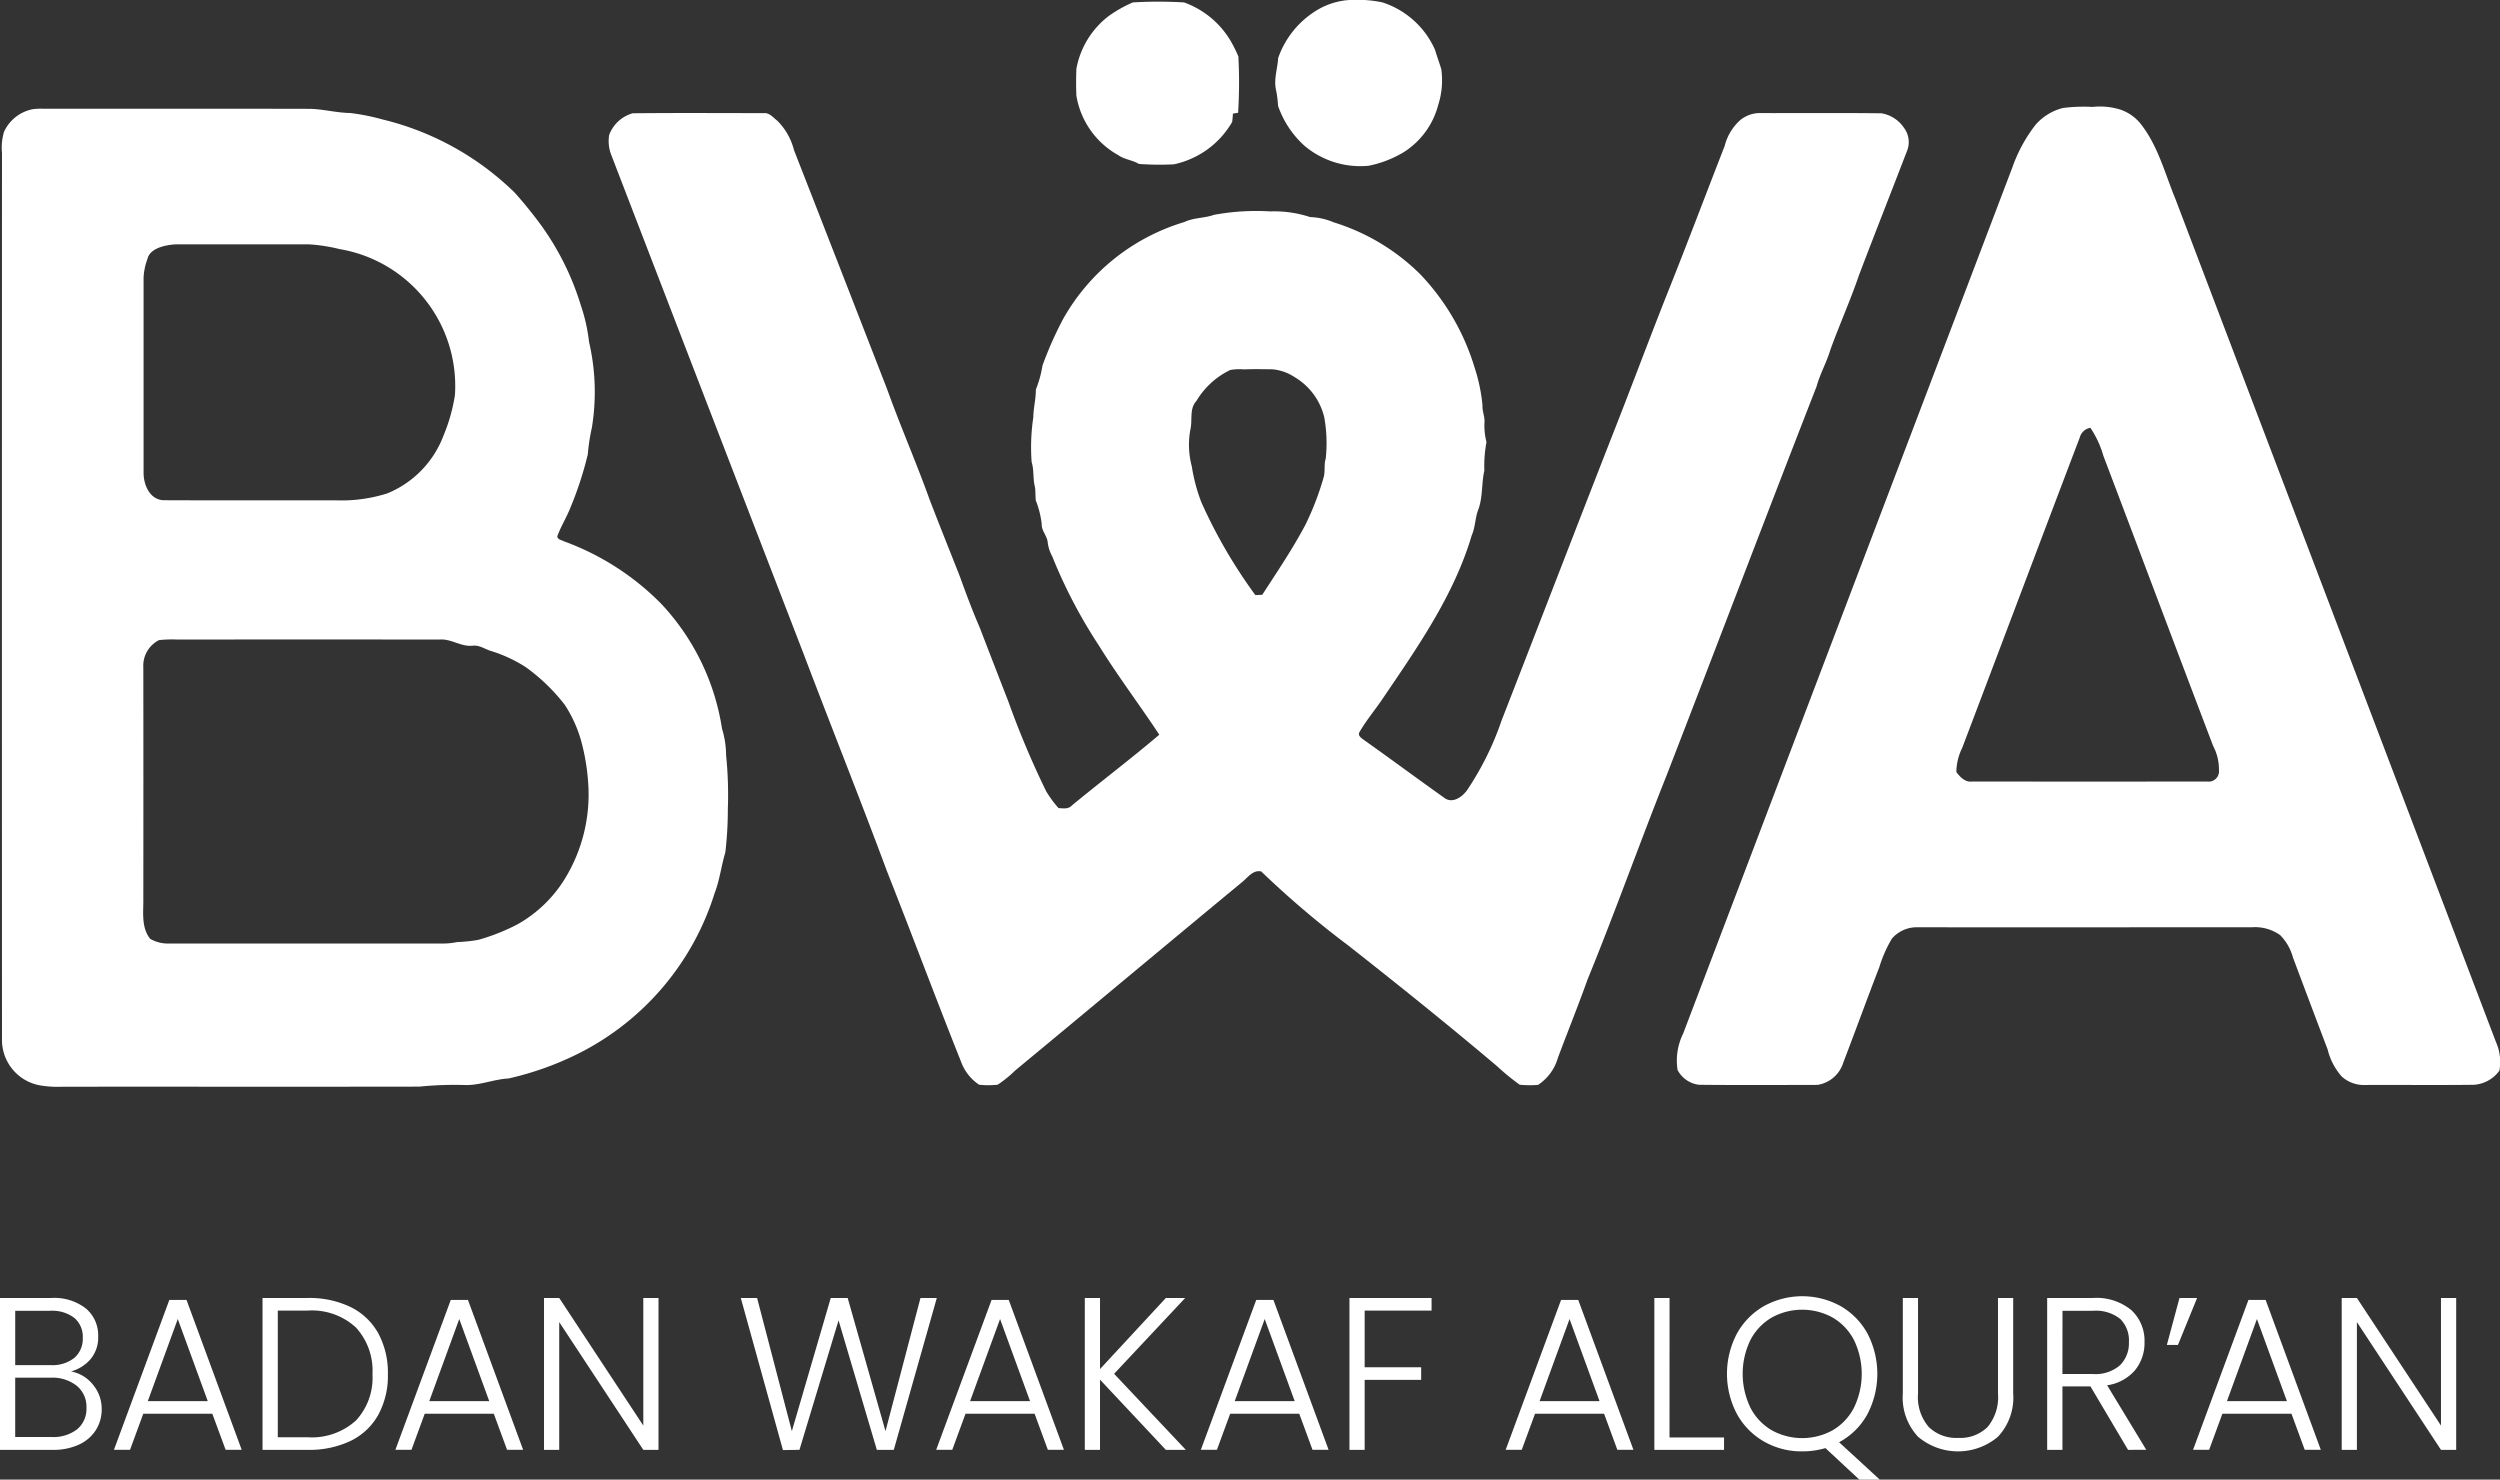 <svg id="Group_235" data-name="Group 235" xmlns="http://www.w3.org/2000/svg" width="274.354" height="162.375" viewBox="0 0 274.354 162.375">
  <rect x="0" y="0" width="274.354" height="162.375" fill="#333333" stroke="none"/>
  <g id="Group_230" data-name="Group 230" transform="translate(66.813)">
    <path id="Path_581" data-name="Path 581" d="M1666.231,1302.218a13.728,13.728,0,0,1,3.866.235,9.5,9.5,0,0,1,5.79,5.2c.214.711.47,1.41.691,2.12a8.862,8.862,0,0,1-.331,3.927,8.738,8.738,0,0,1-3.86,5.241,12.132,12.132,0,0,1-3.756,1.443,9.492,9.492,0,0,1-7.086-2.208,10.566,10.566,0,0,1-2.883-4.377,11.358,11.358,0,0,0-.2-1.642c-.3-1.2.145-2.394.216-3.592a9.975,9.975,0,0,1,3.925-5.041A7.91,7.91,0,0,1,1666.231,1302.218Z" transform="translate(-1585.224 -1302.197)" fill="#fff"/>
    <path id="Path_582" data-name="Path 582" d="M1635.04,1303.982a14.245,14.245,0,0,1,2.628-1.479,48.138,48.138,0,0,1,5.615,0,9.8,9.8,0,0,1,5.209,4.385,16.352,16.352,0,0,1,.754,1.542,53.179,53.179,0,0,1-.029,6.188c-.192.027-.382.056-.569.088-.019.306-.037.615-.084.921a9.729,9.729,0,0,1-6.4,4.646,31.607,31.607,0,0,1-3.832-.042c-.706-.43-1.568-.478-2.248-.957a9.165,9.165,0,0,1-4.613-6.537c-.041-.983-.038-1.969,0-2.95A9.411,9.411,0,0,1,1635.04,1303.982Z" transform="translate(-1580.159 -1302.239)" fill="#fff"/>
    <g id="Group_229" data-name="Group 229" transform="translate(0 12.403)">
      <path id="Path_583" data-name="Path 583" d="M1568.315,1319.879a3.861,3.861,0,0,1,2.586-2.378c4.8-.047,9.6-.02,14.393-.014.621-.054,1.033.5,1.481.842a6.927,6.927,0,0,1,1.82,3.214q5.144,13.153,10.252,26.319c1.443,4.016,3.157,7.93,4.6,11.947,1.1,2.878,2.259,5.732,3.38,8.6.671,1.861,1.364,3.713,2.151,5.531q1.566,4.068,3.148,8.131a96.161,96.161,0,0,0,4.15,9.845,11.973,11.973,0,0,0,1.348,1.832c.506.032,1.087.14,1.47-.286,3.17-2.619,6.458-5.1,9.591-7.763-2.16-3.281-4.543-6.418-6.611-9.76a55.452,55.452,0,0,1-5.151-9.843,4.144,4.144,0,0,1-.484-1.508c-.062-.72-.693-1.271-.657-2.009a10.234,10.234,0,0,0-.65-2.592c-.052-.478-.02-.959-.084-1.434-.252-.913-.09-1.874-.373-2.781a22.009,22.009,0,0,1,.184-4.895c.011-1.029.288-2.026.279-3.056a12.389,12.389,0,0,0,.729-2.639,40.154,40.154,0,0,1,2.277-5.131,22.757,22.757,0,0,1,13.3-10.617c1.024-.493,2.183-.409,3.239-.785a25.374,25.374,0,0,1,6.183-.378,12.562,12.562,0,0,1,4.368.621,7.262,7.262,0,0,1,2.613.585,23.205,23.205,0,0,1,9.436,5.651,25.468,25.468,0,0,1,6.022,10.34,19,19,0,0,1,.849,4.085c-.041.6.234,1.17.223,1.773a7.173,7.173,0,0,0,.214,2.257,14.157,14.157,0,0,0-.234,3.119c-.32,1.4-.157,2.887-.653,4.26-.371.923-.326,1.951-.731,2.855-1.944,6.575-5.936,12.264-9.746,17.882-.837,1.251-1.819,2.406-2.574,3.71-.223.4.227.666.5.875,2.941,2.078,5.831,4.228,8.767,6.31.883.723,1.974-.027,2.527-.787a32.508,32.508,0,0,0,3.8-7.667c4.039-10.365,8.033-20.752,12.086-31.115,2.008-5.088,3.918-10.216,5.925-15.306,2.216-5.52,4.309-11.087,6.47-16.627a5.7,5.7,0,0,1,1.7-2.836,3.488,3.488,0,0,1,1.978-.776c4.507.014,9.017-.029,13.524.023a3.718,3.718,0,0,1,2.494,1.618,2.6,2.6,0,0,1,.339,2.459c-1.758,4.575-3.56,9.129-5.3,13.709-.942,2.76-2.14,5.425-3.132,8.166-.408,1.373-1.134,2.635-1.51,4.015-5.538,14.195-10.946,28.453-16.452,42.663-2.968,7.453-5.66,15.021-8.693,22.447-1.024,2.867-2.176,5.713-3.248,8.576a5.268,5.268,0,0,1-2.173,2.968,10.3,10.3,0,0,1-2.019-.018,24.776,24.776,0,0,1-2.479-2.026c-5.376-4.543-10.865-8.952-16.4-13.3a102.841,102.841,0,0,1-9.488-8.078c-.9-.184-1.444.633-2.052,1.134-8.332,6.888-16.625,13.825-24.955,20.718a12.817,12.817,0,0,1-1.918,1.555,9.528,9.528,0,0,1-2.03,0,5.112,5.112,0,0,1-1.969-2.487c-2.779-6.96-5.394-13.985-8.15-20.954-2.957-7.96-6.114-15.851-9.126-23.794q-10.581-27.415-21.148-54.858A4.147,4.147,0,0,1,1568.315,1319.879Zm64.447,29.191c-.758.808-.455,1.951-.628,2.946a9.175,9.175,0,0,0,.119,4.239,19.025,19.025,0,0,0,1.053,3.945,55.872,55.872,0,0,0,5.921,10.178l.758-.036c1.643-2.533,3.339-5.04,4.753-7.714a31.468,31.468,0,0,0,2.007-5.259c.155-.65,0-1.339.207-1.982a16.145,16.145,0,0,0-.161-4.512,7.026,7.026,0,0,0-3.268-4.428,5.26,5.26,0,0,0-2.423-.849c-1.04-.011-2.079-.036-3.119.009a5.774,5.774,0,0,0-1.517.067A8.747,8.747,0,0,0,1632.761,1349.07Z" transform="translate(-1568.275 -1317.473)" fill="#fff"/>
    </g>
  </g>
  <g id="Group_233" data-name="Group 233" transform="translate(0.21 11.717)">
    <g id="Group_231" data-name="Group 231" transform="translate(183.824)">
      <path id="Path_584" data-name="Path 584" d="M1755.025,1316.761a18.043,18.043,0,0,1,3.241-.115,7.575,7.575,0,0,1,3.036.288,4.9,4.9,0,0,1,2.2,1.513c1.94,2.426,2.7,5.492,3.864,8.317q17.573,46.23,35.154,92.46a5.37,5.37,0,0,1,.394,3.184,3.758,3.758,0,0,1-2.8,1.55c-4.055.05-8.11,0-12.163.023a3.606,3.606,0,0,1-2.333-.925,6.967,6.967,0,0,1-1.548-2.959q-1.921-5.056-3.814-10.119a5.559,5.559,0,0,0-1.4-2.444,4.762,4.762,0,0,0-3.042-.866q-18.349.016-36.7.006a3.592,3.592,0,0,0-2.871,1.249,14.234,14.234,0,0,0-1.381,3.135c-1.346,3.476-2.613,6.98-3.95,10.462a3.529,3.529,0,0,1-2.829,2.45c-4.331.009-8.664.032-12.993-.011a3.068,3.068,0,0,1-2.363-1.622,6.681,6.681,0,0,1,.612-4q18.062-47.529,36.128-95.057a16.521,16.521,0,0,1,2.554-4.685A5.893,5.893,0,0,1,1755.025,1316.761Zm1.834,36.175c-4.323,11.351-8.594,22.721-12.907,34.076a6.016,6.016,0,0,0-.632,2.629c.4.531.952,1.124,1.683,1.039q12.925.007,25.852,0a1.138,1.138,0,0,0,1.283-1.262,5.518,5.518,0,0,0-.635-2.637c-4.041-10.608-8.025-21.239-12.051-31.852a10.846,10.846,0,0,0-1.422-3.069A1.455,1.455,0,0,0,1756.859,1352.937Z" transform="translate(-1712.66 -1316.629)" fill="#fff"/>
    </g>
    <g id="Group_232" data-name="Group 232" transform="translate(0 0.212)">
      <path id="Path_585" data-name="Path 585" d="M1489.62,1316.948a6.354,6.354,0,0,1,1.01-.057c9.829.019,19.656-.01,29.486.016,1.456.047,2.883.438,4.341.455a23.717,23.717,0,0,1,3.567.713,31.208,31.208,0,0,1,14.49,8.029,45.976,45.976,0,0,1,3.029,3.758,29.875,29.875,0,0,1,4.222,8.587,19.035,19.035,0,0,1,.907,4.03,24.314,24.314,0,0,1,.308,9.437,21.668,21.668,0,0,0-.446,2.915,38.537,38.537,0,0,1-1.874,5.765c-.425,1.1-1.072,2.111-1.472,3.225.038.376.473.4.738.549a28.841,28.841,0,0,1,10.684,6.87,25.722,25.722,0,0,1,6.652,13.673,10.175,10.175,0,0,1,.451,2.939,42.522,42.522,0,0,1,.191,5.9,40.443,40.443,0,0,1-.277,4.766c-.447,1.468-.611,3.006-1.167,4.443a29.544,29.544,0,0,1-14.872,17.579,33.808,33.808,0,0,1-7.758,2.777c-1.636.085-3.186.788-4.835.715a38.969,38.969,0,0,0-4.944.178c-13.052.023-26.1,0-39.156.011a11.729,11.729,0,0,1-2.462-.146,5.067,5.067,0,0,1-4.185-5.122q-.017-48.6,0-97.21a6,6,0,0,1,.234-2.338A4.388,4.388,0,0,1,1489.62,1316.948ZM1504,1331.973c-.74.193-1.6.582-1.785,1.4a6.638,6.638,0,0,0-.429,2.084q0,10.7,0,21.4c0,1.294.655,2.885,2.125,3,6.678.029,13.359,0,20.041.019a16.639,16.639,0,0,0,4.565-.763,11.067,11.067,0,0,0,6.191-6.366,19.026,19.026,0,0,0,1.249-4.444,15.235,15.235,0,0,0-12.678-16.009,18.623,18.623,0,0,0-3.373-.52c-4.728-.007-9.456.009-14.183,0A6.592,6.592,0,0,0,1504,1331.973Zm-.52,43.237a3.141,3.141,0,0,0-1.721,3q.013,12.607,0,25.217c.036,1.543-.279,3.252.75,4.564a3.851,3.851,0,0,0,2.077.513q14.971.007,29.938.006a8.213,8.213,0,0,0,1.679-.164,16.085,16.085,0,0,0,2.323-.245,22.23,22.23,0,0,0,4.343-1.728,14.34,14.34,0,0,0,5.318-5.255,17.679,17.679,0,0,0,2.415-9.842,23.4,23.4,0,0,0-.777-4.939,14.264,14.264,0,0,0-1.82-4.033,20.627,20.627,0,0,0-4.28-4.132,15.55,15.55,0,0,0-3.747-1.75c-.7-.194-1.316-.689-2.072-.6-1.267.142-2.338-.762-3.594-.677q-14.407-.007-28.815,0A13.709,13.709,0,0,0,1503.477,1375.21Z" transform="translate(-1486.24 -1316.891)" fill="#fff"/>
    </g>
  </g>
  <g id="Group_234" data-name="Group 234" transform="translate(0 142.252)">
    <path id="Path_586" data-name="Path 586" d="M1496.162,1487.134a4.113,4.113,0,0,1,.977,2.718,4.218,4.218,0,0,1-.631,2.277,4.313,4.313,0,0,1-1.849,1.6,6.669,6.669,0,0,1-2.908.584h-5.77v-16.665h5.6a5.647,5.647,0,0,1,3.851,1.168,3.849,3.849,0,0,1,1.323,3.028,3.709,3.709,0,0,1-.835,2.515,4.376,4.376,0,0,1-2.146,1.347A4.006,4.006,0,0,1,1496.162,1487.134Zm-8.512-2.121h3.886a3.853,3.853,0,0,0,2.611-.8,2.77,2.77,0,0,0,.918-2.205,2.708,2.708,0,0,0-.918-2.17,4.021,4.021,0,0,0-2.682-.787h-3.814Zm6.807,7.034a2.931,2.931,0,0,0,1.013-2.361,2.976,2.976,0,0,0-1.061-2.4,4.282,4.282,0,0,0-2.849-.893h-3.91v6.508h3.981A4.245,4.245,0,0,0,1494.457,1492.047Z" transform="translate(-1485.981 -1477.455)" fill="#fff"/>
    <path id="Path_587" data-name="Path 587" d="M1512.178,1490.4H1504.6l-1.454,3.958h-1.764l6.079-16.451h1.884l6.057,16.451h-1.764Zm-.5-1.383-3.291-9.013-3.291,9.013Z" transform="translate(-1488.877 -1477.505)" fill="#fff"/>
    <path id="Path_588" data-name="Path 588" d="M1531.148,1478.647a7,7,0,0,1,3.027,2.885,9.069,9.069,0,0,1,1.049,4.482,8.949,8.949,0,0,1-1.049,4.448,6.941,6.941,0,0,1-3.027,2.861,10.517,10.517,0,0,1-4.745.989h-4.935v-16.665h4.935A10.409,10.409,0,0,1,1531.148,1478.647Zm.56,12.457a6.88,6.88,0,0,0,1.824-5.09,7,7,0,0,0-1.824-5.137,7.129,7.129,0,0,0-5.3-1.848h-3.266v13.9h3.266A7.186,7.186,0,0,0,1531.708,1491.1Z" transform="translate(-1492.657 -1477.455)" fill="#fff"/>
    <path id="Path_589" data-name="Path 589" d="M1550.226,1490.4h-7.582l-1.454,3.958h-1.765l6.08-16.451h1.884l6.056,16.451h-1.764Zm-.5-1.383-3.291-9.013-3.291,9.013Z" transform="translate(-1496.035 -1477.505)" fill="#fff"/>
    <path id="Path_590" data-name="Path 590" d="M1572.08,1494.311h-1.668l-9.227-14.019v14.019h-1.669v-16.665h1.669l9.227,14v-14h1.668Z" transform="translate(-1499.815 -1477.455)" fill="#fff"/>
    <path id="Path_591" data-name="Path 591" d="M1607.627,1477.646l-4.721,16.665h-1.86l-4.2-14.21-4.292,14.21-1.813.024-4.625-16.689h1.789l3.815,14.615,4.268-14.615h1.859l4.149,14.615,3.838-14.615Z" transform="translate(-1504.82 -1477.455)" fill="#fff"/>
    <path id="Path_592" data-name="Path 592" d="M1623.326,1490.4h-7.582l-1.454,3.958h-1.765l6.08-16.451h1.883l6.056,16.451h-1.763Zm-.5-1.383-3.291-9.013-3.29,9.013Z" transform="translate(-1509.787 -1477.505)" fill="#fff"/>
    <path id="Path_593" data-name="Path 593" d="M1641.509,1494.311l-7.224-7.7v7.7h-1.669v-16.665h1.669v7.8l7.224-7.8h2.122l-7.8,8.321,7.868,8.344Z" transform="translate(-1513.567 -1477.455)" fill="#fff"/>
    <path id="Path_594" data-name="Path 594" d="M1659.1,1490.4h-7.582l-1.454,3.958H1648.3l6.08-16.451h1.884l6.056,16.451h-1.764Zm-.5-1.383-3.291-9.013-3.291,9.013Z" transform="translate(-1516.518 -1477.505)" fill="#fff"/>
    <path id="Path_595" data-name="Path 595" d="M1677.4,1477.646v1.383h-7.343v6.223h6.2v1.383h-6.2v7.677h-1.669v-16.665Z" transform="translate(-1520.297 -1477.455)" fill="#fff"/>
    <path id="Path_596" data-name="Path 596" d="M1700.305,1490.4h-7.582l-1.454,3.958h-1.764l6.079-16.451h1.884l6.057,16.451h-1.764Zm-.5-1.383-3.29-9.013-3.29,9.013Z" transform="translate(-1524.269 -1477.505)" fill="#fff"/>
    <path id="Path_597" data-name="Path 597" d="M1711.264,1492.952h5.984v1.359H1709.6v-16.665h1.668Z" transform="translate(-1528.049 -1477.455)" fill="#fff"/>
    <path id="Path_598" data-name="Path 598" d="M1733.944,1497.534l-3.719-3.458a8.986,8.986,0,0,1-2.552.358,8.259,8.259,0,0,1-4.2-1.085,7.828,7.828,0,0,1-2.969-3.028,9.463,9.463,0,0,1,0-8.8,7.832,7.832,0,0,1,2.969-3.027,8.705,8.705,0,0,1,8.416,0,7.743,7.743,0,0,1,2.957,3.027,9.562,9.562,0,0,1-.048,8.894,7.642,7.642,0,0,1-3.075,3.016l4.458,4.1Zm-11.945-7.88a6.091,6.091,0,0,0,2.337,2.467,6.921,6.921,0,0,0,6.676,0,6.1,6.1,0,0,0,2.337-2.467,8.515,8.515,0,0,0,0-7.45,6.119,6.119,0,0,0-2.337-2.457,6.922,6.922,0,0,0-6.676,0A6.115,6.115,0,0,0,1722,1482.2a8.515,8.515,0,0,0,0,7.45Z" transform="translate(-1529.898 -1477.411)" fill="#fff"/>
    <path id="Path_599" data-name="Path 599" d="M1744.856,1477.646v10.49a5.032,5.032,0,0,0,1.181,3.672,4.338,4.338,0,0,0,3.23,1.192,4.287,4.287,0,0,0,3.208-1.18,5.1,5.1,0,0,0,1.156-3.683v-10.49h1.669v10.467a6.276,6.276,0,0,1-1.681,4.768,6.79,6.79,0,0,1-8.75,0,6.279,6.279,0,0,1-1.681-4.768v-10.467Z" transform="translate(-1534.369 -1477.455)" fill="#fff"/>
    <path id="Path_600" data-name="Path 600" d="M1771.574,1494.311l-4.124-6.962h-3.075v6.962H1762.7v-16.665h5.007a6.02,6.02,0,0,1,4.232,1.335,4.554,4.554,0,0,1,1.443,3.5,4.734,4.734,0,0,1-1.038,3.088,4.963,4.963,0,0,1-3.063,1.657l4.292,7.081Zm-7.2-8.321h3.362a4.1,4.1,0,0,0,2.945-.953,3.386,3.386,0,0,0,.989-2.552,3.315,3.315,0,0,0-.953-2.54,4.29,4.29,0,0,0-3-.894h-3.337Z" transform="translate(-1538.04 -1477.455)" fill="#fff"/>
    <path id="Path_601" data-name="Path 601" d="M1780.263,1477.646h1.932l-2.1,5.15h-1.216Z" transform="translate(-1541.083 -1477.455)" fill="#fff"/>
    <path id="Path_602" data-name="Path 602" d="M1793.219,1490.4h-7.582l-1.454,3.958h-1.764l6.079-16.451h1.884l6.057,16.451h-1.764Zm-.5-1.383-3.29-9.013-3.291,9.013Z" transform="translate(-1541.749 -1477.505)" fill="#fff"/>
    <path id="Path_603" data-name="Path 603" d="M1815.074,1494.311h-1.669l-9.227-14.019v14.019h-1.668v-16.665h1.668l9.227,14v-14h1.669Z" transform="translate(-1545.528 -1477.455)" fill="#fff"/>
  </g>
</svg>
